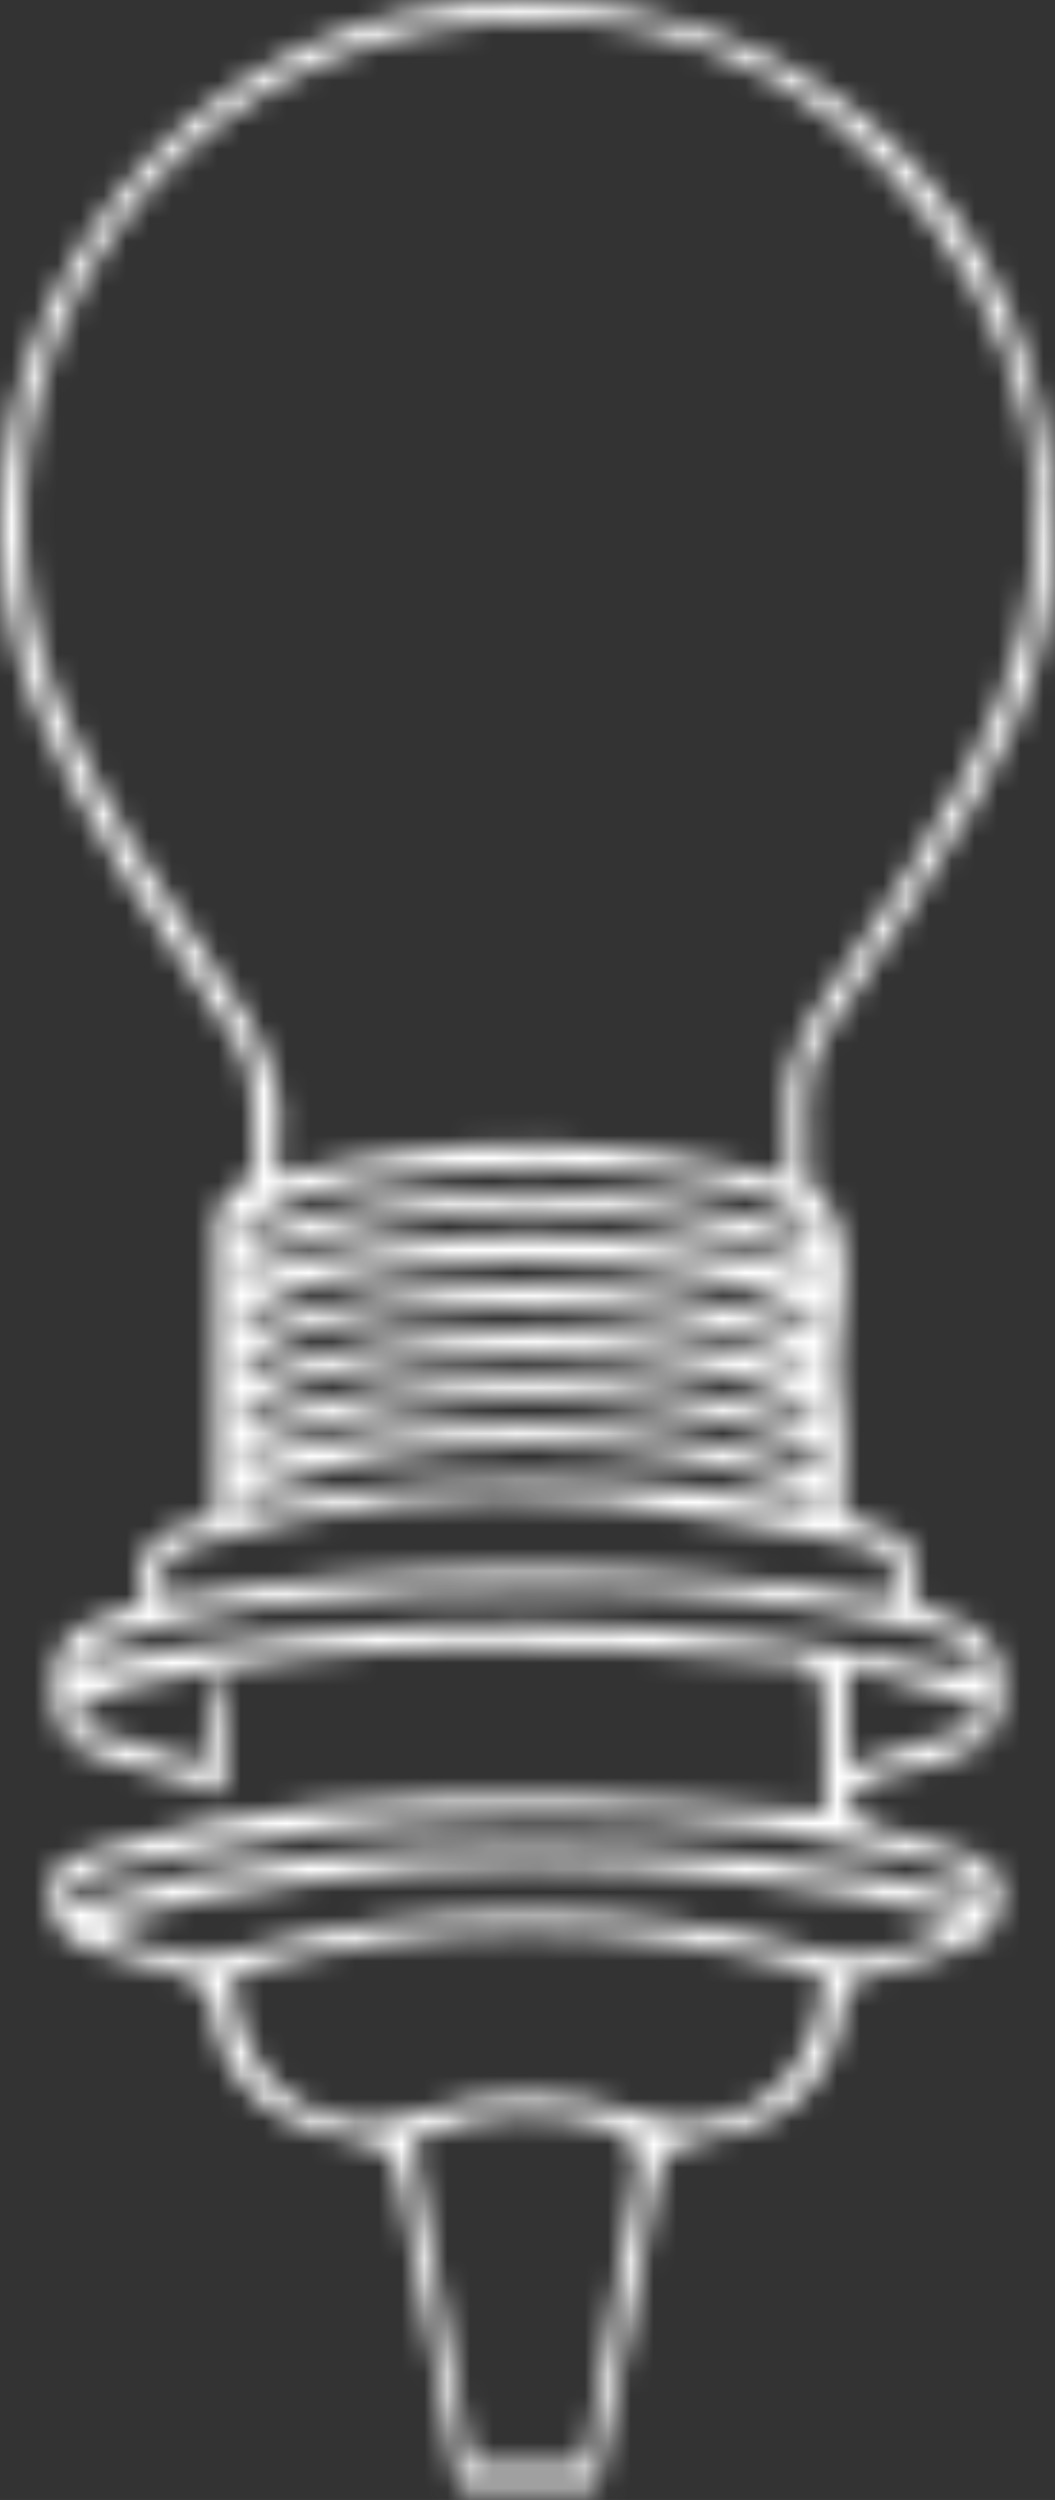 <svg width="46" height="109" viewBox="0 0 46 109" fill="none" xmlns="http://www.w3.org/2000/svg">
<rect x="0" y="0" width="46" height="109" fill="#333333" stroke="none"/>
<g clip-path="url(#clip0_134_383)">
<mask id="path-1-inside-1_134_383" fill="white">
<path d="M20 108.5C19.448 105.783 17.842 97.885 17.405 95.149C17.238 94.105 16.852 93.576 15.707 93.398C12.162 92.851 9.589 91.207 9.159 87.243C9.11 86.806 8.358 86.288 7.827 86.095C6.507 85.622 5.11 85.359 3.771 84.93C2.544 84.537 2.173 83.656 2.214 82.353C2.258 81.002 3.211 80.95 4.049 80.684C10.664 78.589 17.497 78.208 24.357 78.308C28.165 78.363 31.969 78.759 35.944 79.015C35.944 77.186 36.011 75.402 35.896 73.633C35.87 73.222 35.258 72.537 34.869 72.5C25.073 71.623 15.284 71.293 5.603 73.555C4.802 73.74 4.071 74.229 3.311 74.577C3.296 74.776 3.285 74.973 3.27 75.172C5.084 75.75 6.897 76.324 8.836 76.942C8.981 75.531 9.095 74.406 9.214 73.277C9.407 73.296 9.596 73.314 9.789 73.337V78.197C7.95 77.667 6.155 77.142 4.353 76.638C2.799 76.205 2.325 75.232 2.31 73.618C2.295 71.982 2.859 71.053 4.342 70.564C4.924 70.372 5.503 70.168 6.248 69.916C5.58 67.403 7.067 66.474 9.374 66.193C9.374 61.855 9.366 57.642 9.388 53.43C9.388 53.053 9.514 52.608 9.741 52.316C10.145 51.794 11.09 51.35 11.075 50.902C11.001 49.059 11.231 46.838 10.3 45.457C7.138 40.745 3.719 36.218 1.561 30.914C-3.938 17.36 5.736 1.488 20.33 0.118C33.482 -1.114 44.205 7.358 45.83 20.362C46.467 25.488 45.299 30.307 42.659 34.723C40.605 38.158 38.532 41.604 36.2 44.85C34.661 46.993 35.425 49.222 35.24 51.428C38.28 54.237 36.033 57.868 36.693 61.059C37.016 62.617 36.749 64.298 36.749 66.03C37.268 66.222 37.82 66.478 38.403 66.637C39.433 66.918 40.049 67.466 39.841 68.617C39.652 69.68 40.123 70.161 41.146 70.412C42.789 70.816 43.734 71.686 43.746 73.651C43.757 75.665 42.681 76.372 41.094 76.82C40.086 77.105 39.033 77.253 38.054 77.601C37.591 77.767 37.246 78.267 36.845 78.615C37.205 78.941 37.513 79.422 37.935 79.562C39.4 80.044 40.935 80.317 42.377 80.85C42.937 81.058 43.701 81.735 43.705 82.205C43.716 83.001 43.416 84.215 42.852 84.519C41.473 85.259 39.893 85.685 38.347 86.021C37.438 86.218 36.908 86.432 36.797 87.447C36.386 91.189 33.886 92.869 30.479 93.369C29.133 93.565 28.784 94.194 28.595 95.356C27.972 99.184 27.127 103.185 26 108.5H20.5H20ZM34.291 51.387C34.291 50.465 34.357 49.736 34.279 49.026C34.046 46.96 34.698 45.283 35.911 43.57C38.11 40.457 40.167 37.222 42.01 33.887C46.545 25.673 46.308 17.456 40.735 9.905C35.281 2.528 27.661 -0.407 18.569 1.344C5.087 3.938 -2.725 18.552 2.777 31.122C4.538 35.145 7.034 38.895 9.566 42.511C11.213 44.865 12.633 47.056 12.099 50.043C12.04 50.38 12.18 50.75 12.251 51.25C19.57 49.388 26.816 49.462 34.291 51.383V51.387ZM10.156 86.103C10.252 90.833 14.023 93.543 18.31 92.114C21.524 91.041 24.717 91.111 27.917 92.169C32.066 93.546 35.833 90.737 35.855 86.088C27.286 83.678 18.721 83.627 10.156 86.103ZM25.518 107.438C26.311 103.033 27.108 98.806 27.787 94.557C27.869 94.05 27.398 93.076 26.975 92.932C24.023 91.936 21.064 91.992 17.998 93.328C18.843 98.066 19.681 102.748 20.52 107.438H25.521H25.518ZM38.81 69.709C39.274 68.34 38.859 67.592 37.539 67.374C33.842 66.755 30.164 65.956 26.441 65.571C20.312 64.942 14.268 65.649 8.35 67.418C7.008 67.818 6.793 68.536 7.293 69.698C17.813 67.933 28.236 67.958 38.81 69.709ZM4.264 83.878C6.192 84.948 8.154 85.64 10.36 85.052C18.821 82.797 27.286 82.801 35.744 85.074C37.576 85.566 40.101 85.066 41.992 83.686C29.229 80.654 16.749 80.617 4.264 83.878ZM3.144 72.659C16.567 70.142 29.596 70.161 42.822 73.033C42.255 71.245 40.675 71.182 39.415 70.905C30.16 68.876 20.812 68.965 11.461 70.016C9.155 70.275 6.886 70.949 4.627 71.545C4.075 71.693 3.634 72.278 3.144 72.659ZM2.985 82.357C3.107 82.579 3.226 82.801 3.348 83.019C9.778 81.039 16.393 80.528 23.044 80.514C29.726 80.499 36.356 81.124 42.9 82.786C42.177 81.247 40.664 81.224 39.407 80.917C32.285 79.189 25.024 78.855 17.765 79.422C13.426 79.759 9.133 80.68 4.831 81.413C4.179 81.524 3.597 82.031 2.981 82.353L2.985 82.357ZM10.527 65.108C10.545 65.275 10.568 65.445 10.586 65.612C13.386 65.278 16.174 64.82 18.984 64.649C21.747 64.483 24.535 64.486 27.297 64.649C30.03 64.812 32.748 65.271 35.473 65.601C35.481 65.434 35.484 65.264 35.492 65.097C27.164 62.31 18.843 62.28 10.53 65.105L10.527 65.108ZM35.714 55.492C35.37 55.214 35.066 54.807 34.672 54.681C26.882 52.172 19.081 52.168 11.294 54.689C10.916 54.811 10.642 55.255 10.319 55.547C18.866 53.319 27.183 53.312 35.714 55.492ZM10.46 59.982C18.851 57.335 27.216 57.487 35.614 59.704C31.072 55.929 11.832 56.206 10.46 59.982ZM35.488 64.031C35.581 63.883 35.677 63.735 35.77 63.587C35.377 63.317 35.021 62.928 34.587 62.791C26.845 60.359 19.092 60.374 11.354 62.817C10.964 62.939 10.668 63.358 10.326 63.635C18.869 61.511 27.186 61.474 35.488 64.031ZM10.33 62.021C18.836 59.438 27.212 59.453 35.774 62.04C33.234 58.057 12.355 58.135 10.33 62.021ZM35.87 58.031C32.793 53.849 12.114 54.167 10.375 57.935C18.821 55.385 27.16 55.333 35.87 58.031ZM10.119 53.959C18.862 51.265 27.197 51.306 35.574 53.845C34.528 50.199 13.408 49.67 10.119 53.959ZM42.767 75.165C42.759 74.902 42.748 74.639 42.741 74.38C40.868 73.818 39 73.255 36.971 72.648V77.019C39.055 76.353 40.909 75.761 42.767 75.165Z"/>
</mask>
<path d="M20 108.5C19.448 105.783 17.842 97.885 17.405 95.149C17.238 94.105 16.852 93.576 15.707 93.398C12.162 92.851 9.589 91.207 9.159 87.243C9.11 86.806 8.358 86.288 7.827 86.095C6.507 85.622 5.11 85.359 3.771 84.93C2.544 84.537 2.173 83.656 2.214 82.353C2.258 81.002 3.211 80.95 4.049 80.684C10.664 78.589 17.497 78.208 24.357 78.308C28.165 78.363 31.969 78.759 35.944 79.015C35.944 77.186 36.011 75.402 35.896 73.633C35.87 73.222 35.258 72.537 34.869 72.5C25.073 71.623 15.284 71.293 5.603 73.555C4.802 73.74 4.071 74.229 3.311 74.577C3.296 74.776 3.285 74.973 3.27 75.172C5.084 75.75 6.897 76.324 8.836 76.942C8.981 75.531 9.095 74.406 9.214 73.277C9.407 73.296 9.596 73.314 9.789 73.337V78.197C7.95 77.667 6.155 77.142 4.353 76.638C2.799 76.205 2.325 75.232 2.31 73.618C2.295 71.982 2.859 71.053 4.342 70.564C4.924 70.372 5.503 70.168 6.248 69.916C5.58 67.403 7.067 66.474 9.374 66.193C9.374 61.855 9.366 57.642 9.388 53.43C9.388 53.053 9.514 52.608 9.741 52.316C10.145 51.794 11.09 51.35 11.075 50.902C11.001 49.059 11.231 46.838 10.3 45.457C7.138 40.745 3.719 36.218 1.561 30.914C-3.938 17.36 5.736 1.488 20.33 0.118C33.482 -1.114 44.205 7.358 45.83 20.362C46.467 25.488 45.299 30.307 42.659 34.723C40.605 38.158 38.532 41.604 36.2 44.85C34.661 46.993 35.425 49.222 35.24 51.428C38.28 54.237 36.033 57.868 36.693 61.059C37.016 62.617 36.749 64.298 36.749 66.03C37.268 66.222 37.82 66.478 38.403 66.637C39.433 66.918 40.049 67.466 39.841 68.617C39.652 69.68 40.123 70.161 41.146 70.412C42.789 70.816 43.734 71.686 43.746 73.651C43.757 75.665 42.681 76.372 41.094 76.82C40.086 77.105 39.033 77.253 38.054 77.601C37.591 77.767 37.246 78.267 36.845 78.615C37.205 78.941 37.513 79.422 37.935 79.562C39.4 80.044 40.935 80.317 42.377 80.85C42.937 81.058 43.701 81.735 43.705 82.205C43.716 83.001 43.416 84.215 42.852 84.519C41.473 85.259 39.893 85.685 38.347 86.021C37.438 86.218 36.908 86.432 36.797 87.447C36.386 91.189 33.886 92.869 30.479 93.369C29.133 93.565 28.784 94.194 28.595 95.356C27.972 99.184 27.127 103.185 26 108.5H20.5H20ZM34.291 51.387C34.291 50.465 34.357 49.736 34.279 49.026C34.046 46.96 34.698 45.283 35.911 43.57C38.11 40.457 40.167 37.222 42.01 33.887C46.545 25.673 46.308 17.456 40.735 9.905C35.281 2.528 27.661 -0.407 18.569 1.344C5.087 3.938 -2.725 18.552 2.777 31.122C4.538 35.145 7.034 38.895 9.566 42.511C11.213 44.865 12.633 47.056 12.099 50.043C12.04 50.38 12.18 50.75 12.251 51.25C19.57 49.388 26.816 49.462 34.291 51.383V51.387ZM10.156 86.103C10.252 90.833 14.023 93.543 18.31 92.114C21.524 91.041 24.717 91.111 27.917 92.169C32.066 93.546 35.833 90.737 35.855 86.088C27.286 83.678 18.721 83.627 10.156 86.103ZM25.518 107.438C26.311 103.033 27.108 98.806 27.787 94.557C27.869 94.05 27.398 93.076 26.975 92.932C24.023 91.936 21.064 91.992 17.998 93.328C18.843 98.066 19.681 102.748 20.52 107.438H25.521H25.518ZM38.81 69.709C39.274 68.34 38.859 67.592 37.539 67.374C33.842 66.755 30.164 65.956 26.441 65.571C20.312 64.942 14.268 65.649 8.35 67.418C7.008 67.818 6.793 68.536 7.293 69.698C17.813 67.933 28.236 67.958 38.81 69.709ZM4.264 83.878C6.192 84.948 8.154 85.64 10.36 85.052C18.821 82.797 27.286 82.801 35.744 85.074C37.576 85.566 40.101 85.066 41.992 83.686C29.229 80.654 16.749 80.617 4.264 83.878ZM3.144 72.659C16.567 70.142 29.596 70.161 42.822 73.033C42.255 71.245 40.675 71.182 39.415 70.905C30.16 68.876 20.812 68.965 11.461 70.016C9.155 70.275 6.886 70.949 4.627 71.545C4.075 71.693 3.634 72.278 3.144 72.659ZM2.985 82.357C3.107 82.579 3.226 82.801 3.348 83.019C9.778 81.039 16.393 80.528 23.044 80.514C29.726 80.499 36.356 81.124 42.9 82.786C42.177 81.247 40.664 81.224 39.407 80.917C32.285 79.189 25.024 78.855 17.765 79.422C13.426 79.759 9.133 80.68 4.831 81.413C4.179 81.524 3.597 82.031 2.981 82.353L2.985 82.357ZM10.527 65.108C10.545 65.275 10.568 65.445 10.586 65.612C13.386 65.278 16.174 64.82 18.984 64.649C21.747 64.483 24.535 64.486 27.297 64.649C30.03 64.812 32.748 65.271 35.473 65.601C35.481 65.434 35.484 65.264 35.492 65.097C27.164 62.31 18.843 62.28 10.53 65.105L10.527 65.108ZM35.714 55.492C35.37 55.214 35.066 54.807 34.672 54.681C26.882 52.172 19.081 52.168 11.294 54.689C10.916 54.811 10.642 55.255 10.319 55.547C18.866 53.319 27.183 53.312 35.714 55.492ZM10.46 59.982C18.851 57.335 27.216 57.487 35.614 59.704C31.072 55.929 11.832 56.206 10.46 59.982ZM35.488 64.031C35.581 63.883 35.677 63.735 35.77 63.587C35.377 63.317 35.021 62.928 34.587 62.791C26.845 60.359 19.092 60.374 11.354 62.817C10.964 62.939 10.668 63.358 10.326 63.635C18.869 61.511 27.186 61.474 35.488 64.031ZM10.33 62.021C18.836 59.438 27.212 59.453 35.774 62.04C33.234 58.057 12.355 58.135 10.33 62.021ZM35.87 58.031C32.793 53.849 12.114 54.167 10.375 57.935C18.821 55.385 27.16 55.333 35.87 58.031ZM10.119 53.959C18.862 51.265 27.197 51.306 35.574 53.845C34.528 50.199 13.408 49.67 10.119 53.959ZM42.767 75.165C42.759 74.902 42.748 74.639 42.741 74.38C40.868 73.818 39 73.255 36.971 72.648V77.019C39.055 76.353 40.909 75.761 42.767 75.165Z" fill="white" stroke="white" stroke-width="8" mask="url(#path-1-inside-1_134_383)"/>
</g>
<defs>
<clipPath id="clip0_134_383">
<rect width="46" height="109" fill="white"/>
</clipPath>
</defs>
</svg>
